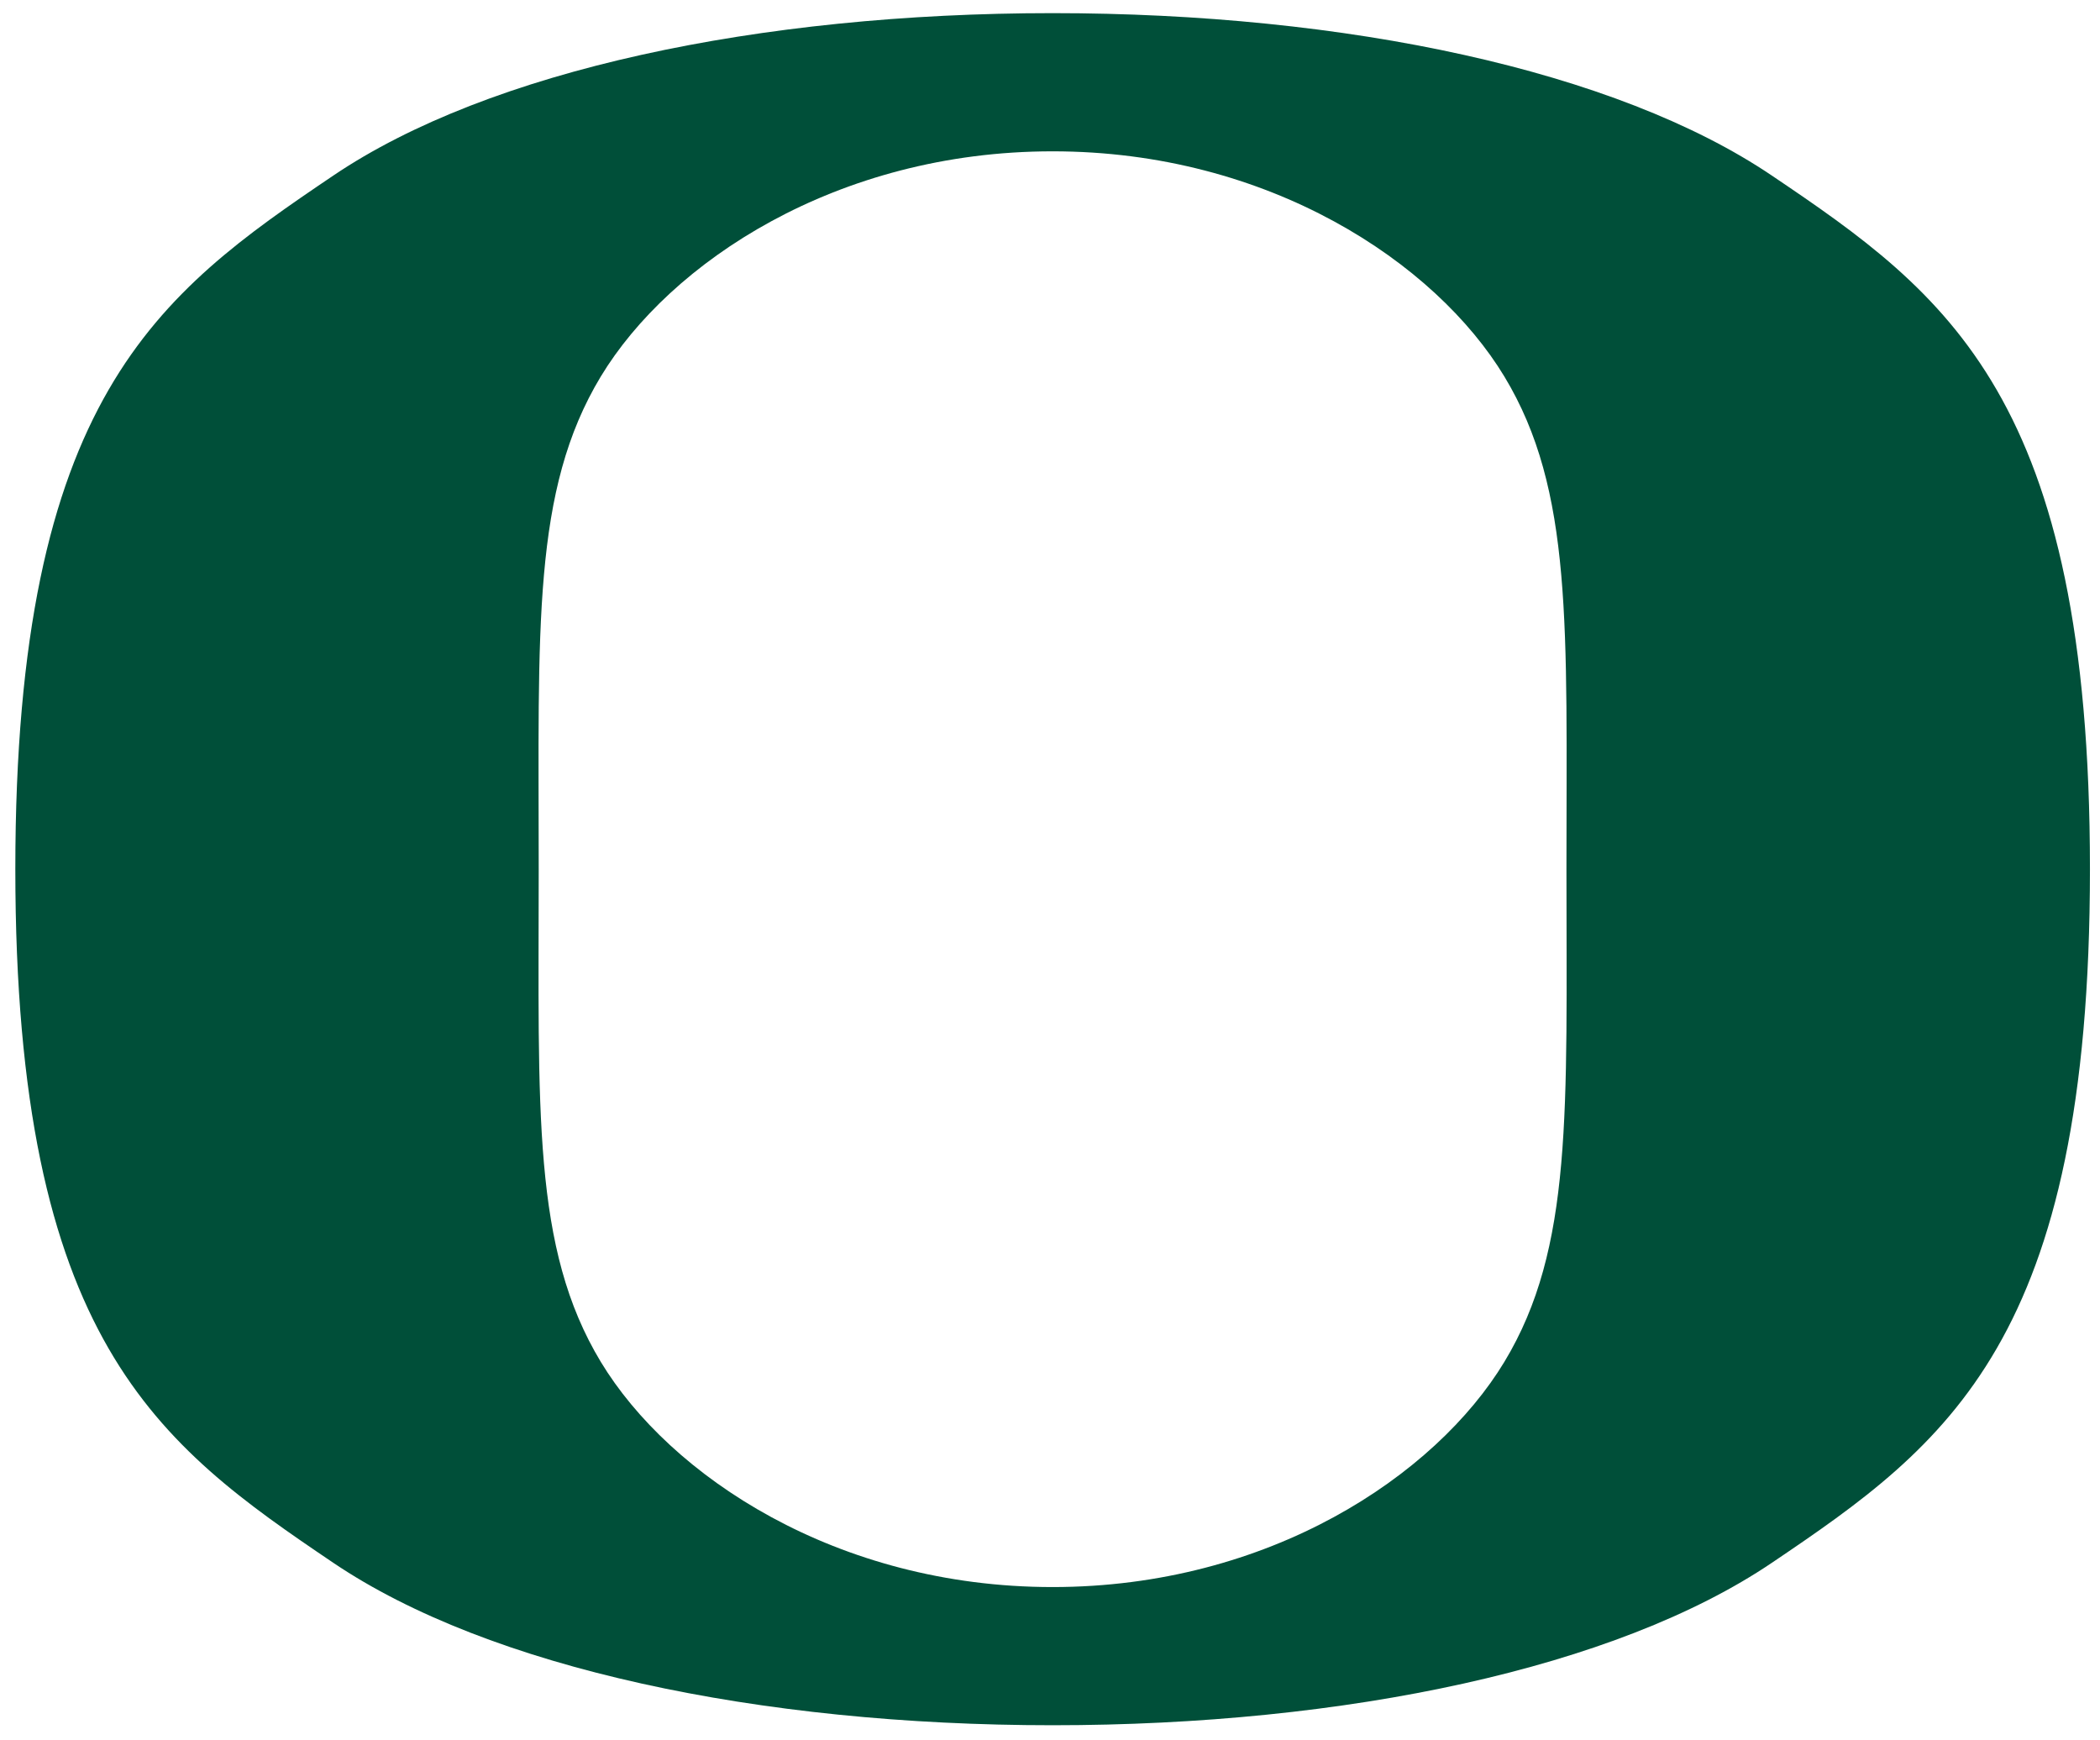 <svg height="58pt" viewBox="0 0 70 58" width="70pt" xmlns="http://www.w3.org/2000/svg"><path d="m35.086.438c-9.777 0-18.777 1.902-23.977 5.414-5.848 3.945-10.598 7.402-10.598 23.113 0 15.715 4.75 19.168 10.598 23.117 5.203 3.512 14.199 5.414 23.977 5.414 9.777 0 18.777-1.902 23.977-5.414 5.852-3.949 10.602-7.402 10.602-23.117 0-15.711-4.75-19.168-10.602-23.113-5.199-3.512-14.199-5.414-23.977-5.414zm0 4.605c7.207 0 12.762 3.707 15.059 7.504s2.07 8.355 2.07 16.418.227 12.625-2.07 16.422-7.852 7.504-15.059 7.504c-7.207 0-12.762-3.707-15.059-7.504-2.293-3.797-2.07-8.359-2.07-16.422s-.223-12.621 2.07-16.418c2.297-3.797 7.852-7.504 15.059-7.504zm0 0" fill="#004f39"/></svg>